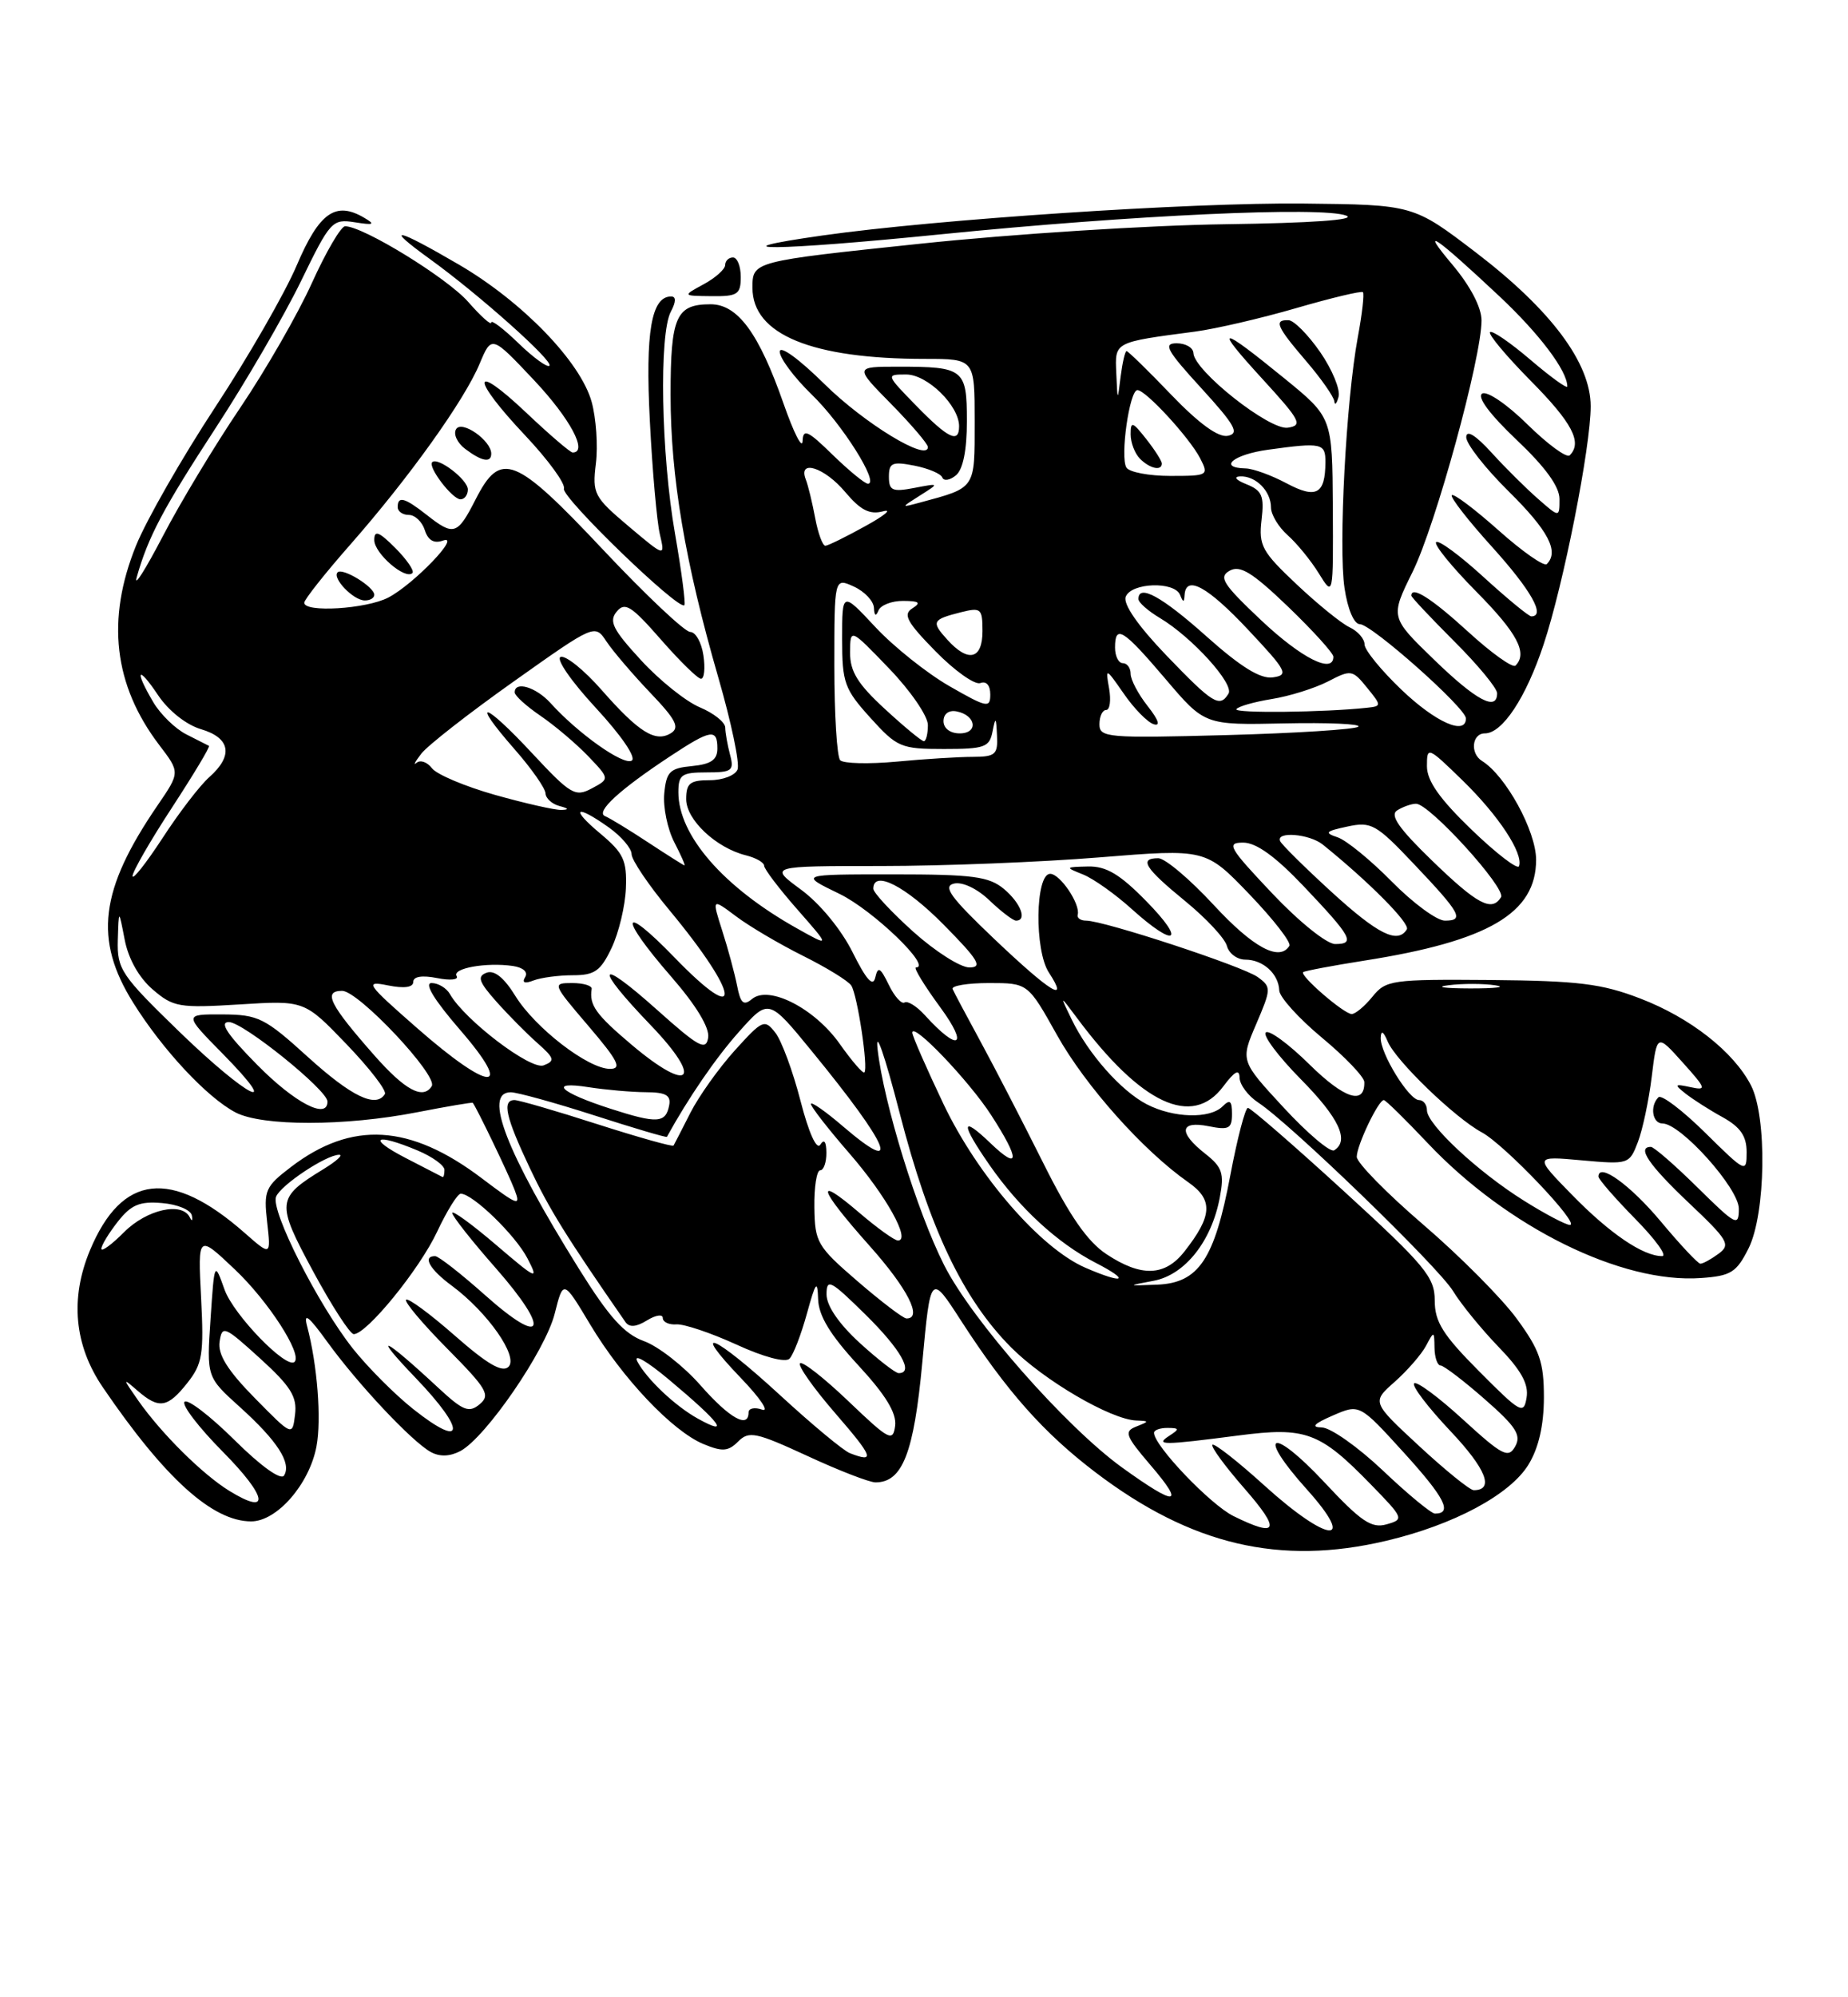 <?xml version="1.0" encoding="UTF-8" standalone="no"?>
<!DOCTYPE svg PUBLIC "-//W3C//DTD SVG 1.1//EN" "http://www.w3.org/Graphics/SVG/1.1/DTD/svg11.dtd" >
<svg xmlns="http://www.w3.org/2000/svg" xmlns:xlink="http://www.w3.org/1999/xlink" version="1.1" viewBox="0 0 237 256">
 <g >
 <path fill="currentColor"
d=" M 177.77 197.49 C 186.44 195.45 193.68 191.57 196.03 187.71 C 197.33 185.58 197.99 182.70 198.00 179.13 C 198.00 174.58 197.47 173.05 194.51 169.01 C 192.59 166.39 187.19 160.96 182.51 156.95 C 177.83 152.93 174.00 149.03 174.00 148.27 C 174.00 146.81 176.77 141.00 177.47 141.00 C 177.70 141.00 180.24 143.49 183.12 146.54 C 193.31 157.31 207.97 164.54 218.14 163.81 C 221.99 163.54 222.70 163.09 224.25 160.00 C 226.46 155.57 226.64 143.14 224.55 139.10 C 222.32 134.79 216.76 130.43 210.33 127.97 C 205.42 126.08 202.40 125.71 191.17 125.61 C 178.48 125.51 177.74 125.61 176.01 127.75 C 175.00 128.99 173.80 129.99 173.34 129.97 C 172.31 129.93 166.63 125.01 167.13 124.60 C 167.34 124.44 170.88 123.77 175.00 123.12 C 190.91 120.62 197.00 117.04 197.00 110.20 C 197.00 106.52 193.11 99.42 190.07 97.54 C 188.50 96.57 188.77 94.00 190.43 94.00 C 192.67 94.00 195.69 89.45 197.95 82.64 C 200.51 74.97 204.00 57.31 204.00 52.07 C 204.00 46.53 198.93 39.74 189.29 32.37 C 181.26 26.24 181.26 26.24 167.11 26.09 C 152.75 25.94 120.07 28.11 105.50 30.18 C 90.98 32.24 99.51 32.16 120.69 30.03 C 145.27 27.56 169.63 26.44 172.66 27.64 C 174.00 28.18 168.19 28.59 157.16 28.74 C 147.44 28.87 129.82 29.99 118.00 31.24 C 96.50 33.50 96.50 33.50 96.50 36.89 C 96.50 42.87 104.10 46.00 118.64 46.00 C 125.00 46.00 125.00 46.00 125.00 54.02 C 125.00 62.74 125.18 62.47 118.00 64.41 C 115.50 65.08 115.50 65.08 118.00 63.50 C 120.50 61.92 120.50 61.92 117.25 62.54 C 114.44 63.08 114.00 62.88 114.00 61.10 C 114.00 59.32 114.43 59.13 117.25 59.68 C 119.04 60.03 120.66 60.71 120.85 61.20 C 121.04 61.69 121.83 61.56 122.60 60.92 C 123.50 60.17 124.00 57.72 124.00 53.98 C 124.00 47.30 123.62 47.00 115.21 47.00 C 109.58 47.00 109.58 47.00 114.29 51.78 C 116.88 54.42 119.00 56.90 119.00 57.30 C 119.00 59.23 110.87 54.29 105.75 49.24 C 102.44 45.97 100.00 44.21 100.00 45.08 C 100.00 45.91 101.84 48.37 104.08 50.55 C 108.00 54.33 112.83 62.00 111.31 62.00 C 110.91 62.00 108.88 60.33 106.79 58.30 C 103.58 55.16 102.99 54.90 102.93 56.55 C 102.88 57.62 101.79 55.46 100.49 51.74 C 97.33 42.70 94.61 39.00 91.13 39.00 C 86.70 39.00 86.00 40.58 86.00 50.59 C 86.00 61.13 87.85 72.06 92.13 86.87 C 93.78 92.57 94.89 97.85 94.59 98.62 C 94.30 99.38 92.70 100.00 91.03 100.00 C 88.49 100.00 88.00 100.39 88.00 102.43 C 88.00 105.07 91.82 108.67 95.66 109.63 C 96.95 109.95 98.00 110.55 98.00 110.97 C 98.00 111.38 99.91 113.90 102.25 116.56 C 106.50 121.40 106.50 121.40 102.15 118.96 C 92.77 113.70 87.00 107.07 87.00 101.55 C 87.00 99.29 87.41 99.00 90.62 99.00 C 93.88 99.00 94.17 98.78 93.63 96.75 C 93.30 95.51 93.02 93.94 93.01 93.26 C 93.01 92.58 91.54 91.41 89.75 90.66 C 87.96 89.91 84.55 87.18 82.18 84.59 C 78.59 80.69 78.06 79.63 79.09 78.39 C 80.14 77.12 80.97 77.64 84.74 81.95 C 87.17 84.73 89.49 87.00 89.90 87.00 C 90.32 87.00 90.46 85.65 90.21 84.00 C 89.97 82.35 89.21 81.00 88.52 81.00 C 87.83 81.00 82.82 76.28 77.38 70.50 C 66.02 58.43 64.21 57.71 61.00 64.00 C 58.66 68.59 58.20 68.73 54.73 66.00 C 51.89 63.77 51.00 63.53 51.00 65.00 C 51.00 65.55 51.64 66.00 52.43 66.00 C 53.22 66.00 54.14 66.88 54.48 67.95 C 54.90 69.26 55.66 69.70 56.80 69.29 C 59.28 68.41 53.08 74.88 49.80 76.59 C 46.98 78.06 38.99 78.55 39.02 77.25 C 39.03 76.84 41.70 73.46 44.97 69.75 C 52.48 61.20 59.56 51.31 61.52 46.60 C 63.05 42.96 63.05 42.96 68.49 48.73 C 73.12 53.65 75.45 58.00 73.44 58.00 C 73.13 58.00 70.43 55.68 67.44 52.85 C 60.42 46.22 60.37 48.42 67.36 55.82 C 70.31 58.95 72.54 62.01 72.32 62.63 C 71.94 63.70 87.04 78.30 87.77 77.57 C 87.95 77.38 87.41 73.24 86.56 68.36 C 84.79 58.24 84.50 42.80 86.04 39.93 C 86.71 38.67 86.72 38.00 86.07 38.00 C 83.53 38.00 82.75 42.55 83.34 53.93 C 83.66 60.29 84.24 66.83 84.62 68.46 C 85.31 71.41 85.31 71.41 80.62 67.46 C 76.17 63.70 75.95 63.29 76.42 59.40 C 76.70 57.14 76.45 53.60 75.88 51.52 C 74.46 46.38 67.01 38.68 58.86 33.92 C 50.75 29.18 49.12 28.86 55.10 33.18 C 61.42 37.74 71.03 46.31 70.46 46.88 C 70.19 47.14 68.40 45.84 66.49 43.99 C 64.57 42.13 63.00 40.94 63.00 41.34 C 63.00 41.74 61.67 40.55 60.04 38.69 C 57.33 35.61 46.57 29.00 44.26 29.00 C 43.73 29.00 41.82 32.26 40.01 36.25 C 38.21 40.24 34.07 47.43 30.83 52.23 C 27.58 57.03 23.10 64.45 20.88 68.73 C 18.65 73.00 17.15 75.38 17.53 74.00 C 18.99 68.82 20.91 65.20 27.68 54.82 C 31.52 48.95 36.42 40.51 38.58 36.08 C 42.35 28.32 42.61 28.04 45.50 28.49 C 47.94 28.88 48.17 28.77 46.72 27.92 C 43.05 25.75 40.95 27.22 38.06 34.00 C 36.54 37.58 31.83 45.76 27.60 52.19 C 23.37 58.63 18.80 66.60 17.45 69.92 C 13.60 79.41 14.58 87.82 20.43 95.50 C 23.10 99.00 23.10 99.00 20.19 103.25 C 12.79 114.07 12.01 120.43 17.10 128.55 C 20.87 134.58 26.56 140.67 30.20 142.58 C 33.61 144.37 44.25 144.37 53.50 142.56 C 57.35 141.81 60.56 141.27 60.63 141.35 C 61.09 141.90 65.24 150.51 65.99 152.49 C 66.83 154.68 66.44 154.54 61.81 151.04 C 52.59 144.06 45.12 143.62 37.31 149.58 C 34.02 152.09 33.80 152.58 34.26 156.63 C 34.75 160.99 34.75 160.99 31.36 158.01 C 21.94 149.74 15.63 150.46 11.54 160.25 C 8.96 166.43 9.52 172.44 13.19 177.82 C 21.13 189.47 27.25 195.00 32.21 195.00 C 35.52 195.00 39.68 190.22 40.59 185.38 C 41.24 181.89 40.70 174.96 39.39 170.00 C 38.90 168.15 39.57 168.67 41.98 172.00 C 45.91 177.42 52.84 184.79 55.25 186.11 C 56.40 186.74 57.70 186.69 59.05 185.98 C 62.32 184.22 69.94 173.12 71.14 168.37 C 72.24 164.01 72.24 164.01 75.68 169.75 C 79.83 176.68 86.24 183.44 90.22 185.09 C 92.64 186.09 93.39 186.04 94.67 184.76 C 96.05 183.38 96.94 183.57 103.54 186.61 C 107.57 188.48 111.50 190.00 112.28 190.00 C 115.74 190.00 117.20 186.25 118.28 174.66 C 119.34 163.22 119.34 163.22 123.24 169.26 C 129.09 178.31 133.84 183.66 140.50 188.72 C 152.76 198.03 164.14 200.71 177.77 197.49 Z  M 48.00 76.24 C 48.00 75.22 43.94 72.73 43.30 73.36 C 42.57 74.09 45.28 76.92 46.75 76.96 C 47.44 76.98 48.00 76.66 48.00 76.24 Z  M 50.70 70.24 C 48.59 68.13 48.00 67.91 48.00 69.22 C 48.00 70.93 51.97 74.36 52.89 73.45 C 53.17 73.17 52.18 71.73 50.70 70.24 Z  M 60.00 62.74 C 60.00 61.48 56.14 58.53 55.43 59.24 C 54.83 59.84 58.01 64.00 59.06 64.00 C 59.58 64.00 60.00 63.43 60.00 62.74 Z  M 63.00 58.15 C 63.00 56.46 59.23 53.82 58.50 55.00 C 58.11 55.62 58.63 56.76 59.65 57.53 C 61.78 59.14 63.00 59.37 63.00 58.15 Z  M 95.00 35.50 C 95.00 34.12 94.55 33.00 94.00 33.00 C 93.45 33.00 93.00 33.44 93.00 33.97 C 93.00 34.50 91.76 35.61 90.25 36.43 C 87.50 37.92 87.50 37.92 91.25 37.96 C 94.59 38.00 95.00 37.73 95.00 35.50 Z  M 158.19 194.32 C 155.23 192.86 148.00 185.29 148.00 183.65 C 148.00 183.29 148.79 183.01 149.75 183.02 C 151.25 183.03 151.28 183.17 150.00 184.00 C 148.05 185.26 149.04 185.26 158.83 183.99 C 167.46 182.87 169.25 183.53 175.82 190.28 C 180.04 194.61 180.09 194.74 177.82 195.38 C 175.89 195.93 174.55 195.02 169.84 189.98 C 163.06 182.73 161.01 183.57 167.60 190.90 C 174.12 198.16 170.32 197.80 162.13 190.38 C 158.71 187.28 155.72 184.95 155.49 185.18 C 155.25 185.41 157.11 187.94 159.61 190.80 C 164.30 196.17 163.91 197.14 158.19 194.32 Z  M 177.37 188.50 C 174.17 185.47 170.64 182.98 169.52 182.96 C 168.08 182.93 168.49 182.49 170.93 181.43 C 174.36 179.94 174.36 179.94 180.07 186.22 C 185.29 191.96 186.33 194.00 184.03 194.00 C 183.56 194.00 180.56 191.53 177.37 188.50 Z  M 29.43 191.10 C 26.00 189.00 20.70 183.75 17.72 179.50 C 15.71 176.62 15.70 176.57 17.64 178.25 C 20.39 180.63 21.49 180.46 24.03 177.25 C 25.96 174.81 26.16 173.58 25.79 166.36 C 25.37 158.21 25.37 158.21 30.12 162.71 C 34.40 166.76 38.79 173.55 37.78 174.55 C 36.77 175.56 29.96 168.54 28.80 165.30 C 27.50 161.66 27.50 161.66 27.00 169.08 C 26.50 176.50 26.50 176.50 30.77 180.35 C 35.58 184.69 37.41 187.53 36.43 189.12 C 36.03 189.77 33.47 187.94 30.07 184.57 C 26.95 181.48 24.06 179.27 23.67 179.67 C 23.27 180.06 25.48 182.95 28.57 186.07 C 34.30 191.86 34.72 194.35 29.43 191.10 Z  M 143.91 188.10 C 136.68 182.88 124.63 169.19 121.08 162.15 C 117.62 155.31 113.33 141.39 112.55 134.50 C 112.23 131.68 113.46 135.22 115.37 142.63 C 119.18 157.42 123.49 166.48 129.66 172.69 C 133.88 176.93 142.45 181.94 145.72 182.07 C 147.42 182.14 147.42 182.17 145.71 182.85 C 144.13 183.47 144.33 184.03 147.54 187.78 C 152.05 193.04 150.91 193.14 143.91 188.10 Z  M 182.02 185.36 C 175.92 179.71 175.92 179.71 178.87 177.11 C 180.49 175.67 182.29 173.60 182.88 172.50 C 183.91 170.56 183.94 170.57 183.97 172.75 C 183.99 173.99 184.34 175.01 184.75 175.02 C 185.16 175.03 187.71 176.97 190.40 179.33 C 194.42 182.84 195.13 183.94 194.32 185.39 C 193.44 186.96 192.70 186.58 187.63 181.95 C 184.50 179.08 181.67 176.99 181.36 177.31 C 181.04 177.63 183.12 180.36 185.98 183.39 C 190.60 188.27 191.68 191.00 189.00 191.00 C 188.51 191.00 185.37 188.46 182.02 185.36 Z  M 109.00 186.26 C 108.17 185.94 104.15 182.60 100.06 178.84 C 91.62 171.08 88.31 169.63 95.04 176.65 C 97.49 179.20 98.71 181.01 97.75 180.68 C 96.79 180.34 96.00 180.50 96.00 181.03 C 96.00 183.16 93.55 181.78 89.83 177.55 C 87.68 175.10 84.42 172.56 82.60 171.90 C 80.05 170.98 78.11 168.82 74.23 162.60 C 64.88 147.59 61.95 140.00 65.50 140.00 C 66.32 140.00 71.14 141.33 76.21 142.96 C 81.27 144.59 85.46 145.83 85.53 145.71 C 88.29 140.70 91.80 135.58 94.78 132.24 C 98.58 127.97 98.58 127.97 104.12 134.74 C 114.09 146.91 115.78 150.92 108.17 144.42 C 105.88 142.45 104.00 141.14 104.00 141.50 C 104.00 141.86 106.22 144.71 108.93 147.83 C 113.64 153.25 116.85 159.00 115.16 159.00 C 114.72 159.00 112.48 157.39 110.18 155.42 C 104.38 150.46 104.97 152.33 111.50 159.66 C 116.41 165.16 118.37 169.02 116.25 168.99 C 115.84 168.99 113.03 166.85 110.00 164.24 C 104.80 159.76 104.50 159.24 104.44 154.75 C 104.40 152.14 104.74 150.00 105.19 150.00 C 105.63 150.00 105.99 148.99 105.98 147.75 C 105.97 146.31 105.69 145.94 105.20 146.72 C 104.73 147.44 103.72 145.20 102.66 141.09 C 101.69 137.32 100.24 133.40 99.44 132.37 C 98.05 130.59 97.80 130.70 94.24 134.63 C 92.18 136.91 89.62 140.51 88.54 142.63 C 87.46 144.76 86.49 146.65 86.38 146.83 C 86.27 147.01 81.86 145.77 76.58 144.08 C 71.30 142.38 66.53 141.00 65.99 141.00 C 64.36 141.00 64.85 143.17 67.95 149.72 C 70.43 154.97 72.61 158.49 80.22 169.46 C 80.71 170.16 81.60 170.09 82.97 169.24 C 84.09 168.55 85.00 168.41 85.00 168.93 C 85.00 169.45 85.79 169.82 86.75 169.75 C 87.71 169.68 91.17 170.84 94.43 172.33 C 97.91 173.93 100.72 174.68 101.25 174.15 C 101.74 173.66 102.74 171.06 103.48 168.38 C 104.61 164.28 104.84 163.98 104.92 166.50 C 104.98 168.64 106.46 171.08 110.05 174.97 C 113.59 178.80 115.00 181.12 114.80 182.74 C 114.52 184.85 114.04 184.60 108.82 179.61 C 105.70 176.63 102.90 174.43 102.60 174.74 C 102.30 175.04 104.33 177.92 107.12 181.14 C 112.00 186.77 112.28 187.53 109.00 186.26 Z  M 32.66 179.18 C 29.19 175.65 27.92 173.61 28.16 171.98 C 28.48 169.83 28.77 169.95 33.34 174.10 C 37.29 177.69 38.12 179.02 37.84 181.30 C 37.50 184.10 37.50 184.10 32.66 179.18 Z  M 53.00 180.61 C 50.66 178.76 47.19 175.28 45.27 172.87 C 40.83 167.28 34.71 155.21 35.40 153.40 C 35.97 151.91 41.84 148.01 43.50 148.01 C 44.05 148.01 43.15 148.83 41.50 149.84 C 35.43 153.55 35.38 154.10 40.16 162.96 C 42.55 167.38 44.89 171.00 45.37 171.00 C 47.03 171.00 53.80 162.70 56.06 157.87 C 57.32 155.19 58.68 153.00 59.09 153.00 C 60.62 153.00 66.12 158.33 67.65 161.30 C 69.13 164.15 68.85 164.03 63.62 159.56 C 60.53 156.92 58.00 155.08 58.00 155.47 C 58.00 155.87 60.51 159.06 63.59 162.55 C 70.66 170.61 69.81 172.77 62.23 166.02 C 59.13 163.26 56.24 161.00 55.80 161.00 C 54.14 161.00 55.10 162.70 57.94 164.79 C 62.53 168.19 66.52 173.88 65.22 175.18 C 64.43 175.97 62.52 174.87 58.34 171.20 C 55.15 168.40 52.34 166.33 52.08 166.59 C 51.82 166.84 54.20 169.67 57.36 172.86 C 62.47 178.02 62.93 178.81 61.51 179.99 C 60.14 181.13 59.39 180.83 56.21 177.88 C 49.10 171.27 47.54 170.61 53.35 176.66 C 59.83 183.42 59.61 185.85 53.00 180.61 Z  M 89.50 181.83 C 86.62 180.24 82.98 176.81 81.75 174.53 C 81.15 173.41 82.93 174.43 85.84 176.87 C 92.40 182.36 93.74 184.18 89.50 181.83 Z  M 189.70 175.77 C 185.04 171.09 184.00 169.43 184.00 166.69 C 184.00 163.69 182.78 162.22 172.34 152.67 C 165.92 146.80 160.39 142.00 160.04 142.00 C 159.70 142.00 158.68 145.90 157.78 150.66 C 155.75 161.43 153.73 164.44 148.40 164.66 C 144.50 164.81 144.50 164.81 147.96 164.16 C 151.97 163.40 155.39 159.09 156.44 153.46 C 157.02 150.38 156.75 149.59 154.56 147.87 C 151.09 145.14 151.28 143.61 155.00 144.35 C 157.60 144.87 158.00 144.66 158.00 142.77 C 158.00 141.08 157.73 140.87 156.80 141.80 C 155.16 143.44 150.50 143.31 147.07 141.54 C 143.77 139.83 139.57 135.08 137.42 130.63 C 135.90 127.50 135.90 127.50 138.14 130.50 C 146.36 141.53 152.90 144.59 156.88 139.25 C 158.35 137.29 158.95 136.97 158.97 138.13 C 158.99 139.03 160.06 140.46 161.35 141.31 C 165.48 144.01 184.43 162.34 186.35 165.48 C 187.36 167.14 189.99 170.36 192.18 172.63 C 195.08 175.62 196.07 177.40 195.78 179.13 C 195.42 181.34 195.02 181.12 189.70 175.77 Z  M 110.25 172.12 C 107.58 169.67 106.00 167.37 106.00 165.90 C 106.00 163.81 106.51 164.08 111.00 168.50 C 115.52 172.95 117.25 176.00 115.25 176.00 C 114.84 176.00 112.59 174.25 110.25 172.12 Z  M 139.18 162.48 C 133.43 159.98 125.40 150.72 121.01 141.53 C 118.81 136.90 117.00 132.78 117.00 132.36 C 117.00 130.92 124.27 138.52 127.13 142.95 C 130.84 148.69 130.78 150.13 127.00 146.50 C 123.21 142.87 123.17 143.95 126.90 149.32 C 130.74 154.84 135.59 159.31 140.50 161.85 C 145.07 164.20 144.16 164.64 139.18 162.48 Z  M 141.90 160.75 C 139.45 159.13 137.17 155.84 133.76 149.00 C 131.15 143.78 127.55 136.81 125.76 133.52 C 123.97 130.23 122.35 127.19 122.17 126.77 C 121.98 126.35 124.08 126.00 126.83 126.00 C 131.83 126.00 131.83 126.00 135.56 132.67 C 139.21 139.19 146.62 147.50 152.39 151.53 C 155.61 153.78 155.50 155.83 151.89 160.42 C 149.39 163.60 146.35 163.70 141.90 160.75 Z  M 213.00 156.57 C 209.07 151.87 205.00 148.94 205.00 150.81 C 205.00 151.15 207.12 153.58 209.71 156.22 C 212.30 158.85 213.86 161.00 213.16 161.00 C 210.71 161.00 206.45 158.10 201.62 153.16 C 196.74 148.17 196.74 148.17 202.84 148.72 C 208.85 149.26 208.96 149.23 210.05 146.39 C 210.66 144.80 211.46 141.03 211.83 138.00 C 212.50 132.50 212.50 132.50 215.79 136.17 C 218.83 139.55 218.91 139.80 216.79 139.34 C 214.74 138.90 214.67 138.99 216.18 140.18 C 217.10 140.90 219.23 142.27 220.93 143.20 C 223.21 144.47 224.00 145.62 224.00 147.67 C 224.00 150.37 223.89 150.32 218.69 145.19 C 215.77 142.31 213.07 140.26 212.69 140.64 C 211.56 141.77 211.91 144.00 213.21 144.00 C 215.55 144.00 223.00 152.31 223.00 154.92 C 223.00 157.26 222.64 157.07 217.72 152.22 C 214.81 149.35 212.11 147.00 211.72 147.00 C 209.88 147.00 211.45 149.31 216.57 154.16 C 221.66 158.97 221.99 159.54 220.38 160.71 C 219.41 161.42 218.37 161.99 218.06 161.97 C 217.75 161.96 215.47 159.53 213.00 156.57 Z  M 13.00 160.06 C 13.00 159.62 13.95 158.06 15.11 156.58 C 16.82 154.41 17.92 153.95 20.79 154.20 C 22.74 154.36 24.46 155.07 24.60 155.78 C 24.74 156.48 24.62 156.59 24.34 156.03 C 23.34 154.00 18.82 155.02 15.92 157.92 C 14.32 159.53 13.00 160.49 13.00 160.06 Z  M 195.45 153.90 C 189.54 150.21 183.00 144.11 183.00 142.30 C 183.00 141.58 182.54 141.00 181.99 141.00 C 180.69 141.00 176.99 134.98 177.07 133.00 C 177.11 132.01 177.42 132.19 177.97 133.50 C 179.01 135.97 186.60 143.29 190.04 145.14 C 192.95 146.70 202.76 157.00 201.33 157.00 C 200.82 157.00 198.17 155.61 195.45 153.90 Z  M 52.00 148.41 C 47.02 145.83 48.08 145.17 53.53 147.45 C 55.44 148.25 57.00 149.37 57.00 149.95 C 57.00 150.53 56.89 150.94 56.75 150.86 C 56.61 150.79 54.48 149.68 52.00 148.41 Z  M 164.64 141.98 C 159.08 135.97 159.08 135.97 161.10 131.27 C 163.04 126.74 163.05 126.51 161.31 125.24 C 159.44 123.87 141.58 118.00 139.29 118.00 C 138.58 118.00 138.10 117.66 138.21 117.25 C 138.59 115.91 135.96 112.00 134.68 112.00 C 132.77 112.00 132.64 121.81 134.52 124.66 C 137.17 128.71 134.74 127.21 127.50 120.34 C 121.89 115.00 120.87 113.60 122.35 113.25 C 123.43 113.00 125.33 113.90 126.90 115.41 C 128.39 116.83 129.92 118.00 130.30 118.00 C 131.77 118.00 130.90 115.74 128.75 113.94 C 126.82 112.34 124.78 112.07 114.50 112.07 C 102.50 112.07 102.50 112.07 107.66 114.57 C 111.94 116.64 119.59 124.00 117.47 124.00 C 117.12 124.00 118.53 126.31 120.60 129.13 C 124.31 134.19 122.92 134.88 118.61 130.12 C 117.58 128.98 116.41 128.25 116.01 128.49 C 115.62 128.74 114.70 127.71 113.98 126.22 C 112.89 123.98 112.59 123.82 112.25 125.29 C 111.96 126.55 111.11 125.60 109.35 122.07 C 107.89 119.14 105.15 115.81 102.73 114.03 C 98.61 111.00 98.61 111.00 113.02 111.00 C 120.95 111.00 133.55 110.50 141.03 109.89 C 154.63 108.79 154.63 108.79 160.23 114.62 C 163.31 117.83 165.62 120.80 165.36 121.23 C 164.09 123.28 160.71 121.46 155.66 116.00 C 152.61 112.70 149.41 110.00 148.55 110.00 C 146.02 110.00 146.82 111.27 152.00 115.50 C 154.69 117.70 157.10 120.28 157.35 121.25 C 157.61 122.21 158.66 123.00 159.71 123.00 C 161.98 123.00 163.98 124.82 164.06 126.95 C 164.09 127.80 166.56 130.53 169.53 133.00 C 172.51 135.47 174.96 138.04 174.97 138.69 C 175.04 141.69 172.41 140.84 167.93 136.43 C 165.24 133.78 162.72 131.94 162.33 132.34 C 161.94 132.73 163.95 135.41 166.81 138.31 C 171.73 143.29 173.10 146.20 171.10 147.44 C 170.61 147.74 167.70 145.29 164.64 141.98 Z  M 147.00 115.50 C 143.62 112.05 141.87 111.01 139.54 111.06 C 136.58 111.13 136.56 111.15 138.91 112.09 C 140.23 112.62 143.05 114.62 145.16 116.53 C 150.76 121.58 152.19 120.78 147.00 115.50 Z  M 78.30 142.11 C 71.75 140.00 70.24 138.52 75.50 139.35 C 77.70 139.69 81.00 139.98 82.82 139.99 C 85.38 140.00 86.07 140.38 85.82 141.67 C 85.38 143.97 84.28 144.04 78.30 142.11 Z  M 33.00 136.50 C 29.14 132.59 28.08 131.00 29.35 131.00 C 31.17 131.00 42.00 139.72 42.00 141.19 C 42.00 143.55 37.80 141.36 33.00 136.50 Z  M 39.50 135.49 C 33.95 130.45 33.13 130.05 28.54 130.02 C 23.58 130.00 23.58 130.00 28.50 135.00 C 36.46 143.08 31.76 140.72 23.01 132.25 C 15.52 124.99 15.01 124.23 15.11 120.50 C 15.23 116.50 15.23 116.50 15.99 120.44 C 16.46 122.89 17.82 125.31 19.58 126.82 C 22.22 129.09 22.97 129.22 30.73 128.74 C 39.04 128.22 39.04 128.22 44.44 133.84 C 47.41 136.93 49.62 139.80 49.36 140.23 C 48.22 142.06 45.10 140.56 39.50 135.49 Z  M 47.99 135.25 C 42.26 128.75 41.39 127.00 43.88 127.00 C 45.98 127.00 56.20 137.87 55.37 139.21 C 54.27 140.99 51.94 139.74 47.99 135.25 Z  M 53.50 131.78 C 46.97 126.06 46.72 125.69 49.75 126.30 C 51.84 126.72 53.00 126.56 53.00 125.85 C 53.00 125.16 54.13 124.98 56.05 125.36 C 57.73 125.70 58.86 125.58 58.56 125.10 C 57.95 124.11 62.36 123.32 65.76 123.81 C 67.11 124.01 67.75 124.59 67.35 125.24 C 66.91 125.96 67.28 126.11 68.42 125.67 C 69.38 125.30 71.65 125.00 73.47 125.00 C 76.26 125.00 77.03 124.46 78.44 121.49 C 79.36 119.55 80.18 116.12 80.27 113.85 C 80.41 110.28 79.97 109.34 77.01 106.86 C 73.05 103.56 73.80 103.01 78.10 106.07 C 79.69 107.21 81.00 108.74 81.00 109.48 C 81.00 110.22 83.18 113.45 85.85 116.66 C 94.96 127.63 95.41 131.92 86.48 122.70 C 79.59 115.59 79.29 117.38 86.07 125.17 C 89.29 128.87 91.02 131.73 90.82 133.00 C 90.54 134.72 89.62 134.22 84.25 129.42 C 76.55 122.54 76.08 123.73 83.46 131.41 C 90.26 138.49 88.55 140.27 81.04 133.94 C 76.41 130.03 75.55 128.84 75.88 126.75 C 75.95 126.34 74.82 126.00 73.38 126.00 C 70.80 126.00 70.84 126.09 75.46 131.50 C 79.28 135.97 79.79 137.00 78.23 137.00 C 75.43 137.00 68.63 131.76 66.09 127.65 C 64.64 125.30 63.39 124.30 62.39 124.68 C 61.16 125.15 61.41 125.85 63.66 128.38 C 65.19 130.10 67.56 132.49 68.93 133.70 C 71.11 135.63 71.21 135.98 69.72 136.55 C 68.07 137.19 59.58 130.73 57.70 127.41 C 57.26 126.64 56.20 126.00 55.35 126.00 C 54.36 126.00 55.67 128.15 59.00 132.00 C 66.06 140.15 62.90 140.02 53.50 131.78 Z  M 107.71 133.82 C 104.49 129.25 98.62 126.24 96.45 128.04 C 95.36 128.95 94.97 128.61 94.53 126.34 C 94.22 124.78 93.37 121.61 92.63 119.31 C 91.29 115.12 91.29 115.12 94.40 117.45 C 96.10 118.73 99.97 121.01 103.00 122.52 C 106.03 124.03 108.81 125.74 109.18 126.33 C 109.97 127.57 111.38 136.97 110.85 137.45 C 110.66 137.63 109.25 136.00 107.71 133.82 Z  M 185.77 126.28 C 187.57 126.05 190.27 126.06 191.77 126.29 C 193.27 126.51 191.80 126.70 188.50 126.69 C 185.20 126.68 183.97 126.50 185.77 126.28 Z  M 117.11 119.41 C 114.30 116.88 112.00 114.41 112.00 113.91 C 112.00 111.46 116.12 113.56 121.00 118.50 C 125.49 123.04 126.06 124.00 124.32 124.00 C 123.16 124.00 119.92 121.93 117.11 119.41 Z  M 163.15 114.50 C 157.59 108.62 157.23 108.00 159.44 108.00 C 161.11 108.00 163.57 109.78 167.19 113.59 C 173.36 120.09 173.86 121.00 171.23 121.00 C 170.15 121.00 166.59 118.14 163.15 114.50 Z  M 170.74 114.30 C 167.31 111.16 164.35 108.24 164.17 107.80 C 163.63 106.52 167.93 106.88 169.64 108.25 C 175.55 113.01 180.88 118.38 180.42 119.12 C 179.25 121.02 176.72 119.76 170.74 114.30 Z  M 178.50 113.00 C 175.79 110.25 172.66 107.69 171.54 107.32 C 169.80 106.74 169.98 106.54 172.80 105.94 C 175.86 105.28 176.49 105.63 181.30 110.71 C 187.33 117.06 187.85 118.00 185.30 118.00 C 184.27 118.00 181.21 115.75 178.50 113.00 Z  M 183.68 110.33 C 179.39 106.18 178.21 104.48 179.18 103.87 C 179.91 103.41 181.00 103.02 181.60 103.02 C 183.31 102.99 193.20 113.87 192.50 115.00 C 191.32 116.91 189.47 115.93 183.68 110.33 Z  M 17.00 112.28 C 17.00 111.72 19.27 107.77 22.05 103.52 C 24.83 99.26 26.97 95.70 26.80 95.60 C 26.64 95.51 25.34 94.85 23.92 94.14 C 22.50 93.43 20.59 91.57 19.67 90.02 C 17.20 85.84 17.64 85.17 20.27 89.10 C 21.60 91.09 23.88 92.90 25.77 93.46 C 29.56 94.58 29.95 96.85 26.85 99.60 C 25.66 100.64 22.96 104.16 20.85 107.41 C 18.73 110.65 17.00 112.85 17.00 112.28 Z  M 188.75 106.37 C 184.62 102.39 183.00 100.09 183.00 98.21 C 183.00 95.64 183.10 95.68 187.58 100.04 C 192.19 104.53 195.39 109.38 194.81 111.02 C 194.64 111.50 191.91 109.41 188.75 106.37 Z  M 83.10 107.96 C 80.69 106.37 78.21 104.86 77.60 104.61 C 76.33 104.08 79.44 101.22 85.95 96.93 C 91.18 93.48 92.00 93.35 92.00 95.94 C 92.00 97.39 91.19 97.95 88.75 98.19 C 85.91 98.46 85.46 98.90 85.19 101.69 C 85.02 103.44 85.60 106.25 86.47 107.94 C 87.34 109.62 87.93 110.97 87.78 110.92 C 87.62 110.88 85.52 109.55 83.10 107.96 Z  M 63.50 101.89 C 59.65 100.80 56.01 99.27 55.40 98.47 C 54.80 97.68 53.91 97.36 53.43 97.77 C 52.96 98.17 53.22 97.65 54.03 96.60 C 54.83 95.56 60.17 91.39 65.89 87.34 C 76.29 79.97 76.29 79.97 77.79 82.24 C 78.62 83.48 81.14 86.43 83.39 88.79 C 86.68 92.23 87.21 93.25 86.05 93.97 C 84.06 95.20 81.94 93.88 77.14 88.42 C 74.91 85.88 72.55 83.98 71.90 84.20 C 71.25 84.42 73.25 87.32 76.40 90.72 C 79.70 94.29 81.63 97.11 81.02 97.49 C 79.96 98.15 74.12 94.01 70.60 90.11 C 68.74 88.06 65.99 87.24 66.01 88.75 C 66.01 89.16 67.50 90.51 69.32 91.75 C 71.14 92.99 73.88 95.31 75.42 96.91 C 78.20 99.82 78.20 99.82 75.90 101.05 C 73.77 102.19 73.19 101.85 68.24 96.54 C 62.02 89.85 60.22 89.45 66.00 96.04 C 68.15 98.49 69.93 101.03 69.96 101.68 C 69.98 102.32 70.79 103.06 71.75 103.31 C 72.94 103.62 73.02 103.78 72.00 103.81 C 71.17 103.84 67.35 102.97 63.50 101.89 Z  M 107.75 97.44 C 107.34 97.02 107.00 91.58 107.00 85.35 C 107.00 74.04 107.00 74.04 109.50 75.18 C 110.88 75.81 112.04 77.04 112.08 77.91 C 112.13 78.94 112.33 79.06 112.66 78.25 C 112.94 77.56 114.37 77.01 115.83 77.02 C 117.90 77.03 118.16 77.24 117.00 77.98 C 115.77 78.75 116.31 79.74 119.98 83.48 C 122.44 85.99 125.03 87.82 125.73 87.55 C 126.49 87.26 127.00 87.84 127.00 89.01 C 127.00 90.79 126.58 90.71 121.75 87.94 C 118.86 86.28 114.59 82.87 112.25 80.36 C 108.00 75.81 108.00 75.81 108.00 81.90 C 108.00 87.50 108.29 88.32 111.62 92.00 C 115.05 95.79 115.53 96.00 121.05 96.00 C 126.28 96.00 126.90 95.78 127.29 93.75 C 127.67 91.82 127.75 91.89 127.86 94.25 C 127.99 96.71 127.66 97.00 124.75 97.01 C 122.96 97.01 118.58 97.28 115.00 97.62 C 111.42 97.95 108.16 97.87 107.75 97.44 Z  M 113.48 90.87 C 109.99 87.66 109.00 86.05 109.02 83.62 C 109.04 80.50 109.04 80.50 114.02 85.68 C 116.76 88.52 119.00 91.78 119.00 92.93 C 119.00 94.07 118.76 95.00 118.48 95.00 C 118.19 95.00 115.94 93.14 113.48 90.87 Z  M 141.00 92.83 C 141.00 91.82 141.39 91.00 141.86 91.00 C 142.34 91.00 142.50 89.76 142.24 88.25 C 141.76 85.55 141.79 85.56 144.13 88.92 C 145.43 90.81 147.15 92.56 147.94 92.82 C 148.86 93.12 148.60 92.30 147.19 90.51 C 145.98 88.98 145.00 87.12 145.00 86.37 C 145.00 85.61 144.55 85.00 144.00 85.00 C 143.45 85.00 143.00 84.10 143.00 83.00 C 143.00 79.98 144.03 80.63 149.50 87.06 C 154.50 92.94 154.50 92.94 164.70 92.72 C 170.31 92.60 174.59 92.79 174.20 93.14 C 173.82 93.49 166.19 93.98 157.25 94.22 C 142.01 94.63 141.00 94.54 141.00 92.83 Z  M 121.00 92.43 C 121.00 91.50 121.68 90.99 122.67 91.18 C 125.18 91.66 125.52 94.00 123.08 94.00 C 121.85 94.00 121.00 93.35 121.00 92.43 Z  M 179.75 88.42 C 177.14 85.93 175.00 83.31 175.00 82.60 C 175.00 81.89 174.14 80.90 173.08 80.40 C 172.03 79.91 168.96 77.42 166.27 74.88 C 161.84 70.71 161.41 69.92 161.79 66.64 C 162.15 63.56 161.86 62.87 159.86 62.07 C 158.48 61.52 158.15 61.10 159.05 61.06 C 161.05 60.98 163.00 62.95 163.00 65.05 C 163.00 65.95 163.96 67.55 165.14 68.60 C 166.32 69.64 168.12 71.85 169.14 73.50 C 170.99 76.50 170.99 76.50 170.93 65.00 C 170.86 53.50 170.86 53.50 164.72 48.50 C 156.28 41.62 155.56 41.65 161.91 48.58 C 166.79 53.91 167.11 54.53 165.15 54.82 C 162.81 55.17 153.13 47.52 153.05 45.25 C 153.02 44.56 152.05 44.00 150.90 44.00 C 149.13 44.00 149.63 44.91 154.06 49.75 C 158.40 54.50 158.99 55.56 157.46 55.86 C 156.25 56.10 153.77 54.30 150.22 50.61 C 147.26 47.52 144.67 45.00 144.48 45.00 C 144.29 45.00 143.95 46.46 143.72 48.25 C 143.32 51.50 143.32 51.50 143.16 47.83 C 142.98 43.79 142.82 43.88 153.28 42.50 C 155.90 42.15 161.74 40.80 166.24 39.49 C 170.75 38.18 174.60 37.26 174.79 37.45 C 174.98 37.65 174.69 40.25 174.13 43.24 C 172.63 51.37 171.64 70.09 172.43 75.37 C 172.83 78.08 173.65 80.00 174.39 80.00 C 175.89 80.00 188.00 90.75 188.00 92.08 C 188.00 94.31 184.12 92.59 179.75 88.42 Z  M 169.31 45.13 C 167.76 42.90 165.94 41.06 165.25 41.04 C 163.34 40.98 163.70 41.84 167.50 46.27 C 169.43 48.52 171.05 50.84 171.12 51.43 C 171.18 52.02 171.43 51.75 171.67 50.84 C 171.91 49.93 170.85 47.36 169.31 45.13 Z  M 158.56 90.90 C 158.78 90.55 160.81 89.97 163.08 89.60 C 165.35 89.24 168.60 88.22 170.30 87.35 C 173.26 85.81 173.45 85.84 175.31 88.13 C 177.18 90.43 177.19 90.51 175.37 90.71 C 169.90 91.31 158.23 91.44 158.56 90.90 Z  M 149.57 83.99 C 145.94 80.21 144.01 77.42 144.37 76.49 C 145.06 74.67 150.63 74.48 151.34 76.25 C 151.74 77.25 151.86 77.25 151.92 76.25 C 152.09 73.65 154.89 75.19 160.10 80.75 C 165.05 86.02 165.31 86.53 163.24 86.82 C 161.65 87.05 159.14 85.50 154.74 81.58 C 149.00 76.45 146.00 74.81 146.00 76.78 C 146.00 77.22 147.24 78.31 148.75 79.21 C 152.86 81.66 158.32 87.67 157.55 88.91 C 156.42 90.75 155.55 90.21 149.57 83.99 Z  M 183.89 84.53 C 178.29 79.11 178.29 79.11 181.16 73.30 C 184.12 67.31 190.00 45.87 190.00 41.07 C 190.00 39.40 188.57 36.67 186.27 33.93 C 181.95 28.81 183.97 30.17 192.32 38.00 C 197.44 42.81 201.00 47.53 201.00 49.53 C 201.00 49.87 198.88 48.34 196.29 46.13 C 193.69 43.91 191.36 42.31 191.09 42.57 C 190.83 42.84 193.18 45.64 196.31 48.81 C 201.64 54.19 202.96 56.71 201.31 58.36 C 200.93 58.74 198.50 56.96 195.90 54.41 C 193.28 51.82 190.70 50.07 190.08 50.45 C 189.39 50.88 191.08 53.13 194.48 56.36 C 198.17 59.85 200.00 62.36 200.00 63.96 C 200.00 66.35 200.00 66.35 197.25 63.94 C 195.74 62.62 193.05 59.96 191.29 58.02 C 189.22 55.75 188.06 55.05 188.04 56.03 C 188.02 56.88 190.47 60.01 193.50 63.00 C 198.57 68.01 199.98 70.69 198.37 72.30 C 198.02 72.64 195.24 70.70 192.19 67.98 C 189.13 65.26 186.44 63.23 186.19 63.47 C 185.95 63.71 188.28 66.71 191.38 70.13 C 196.34 75.62 198.26 79.00 196.39 79.00 C 196.05 79.00 193.30 76.73 190.26 73.96 C 187.23 71.19 184.49 69.17 184.18 69.49 C 183.87 69.80 186.18 72.64 189.31 75.81 C 194.59 81.14 195.95 83.71 194.36 85.31 C 194.01 85.66 191.27 83.71 188.28 80.97 C 183.59 76.69 181.00 75.04 181.00 76.35 C 181.00 76.54 183.47 79.17 186.50 82.20 C 189.53 85.22 192.00 88.21 192.00 88.85 C 192.00 91.22 189.33 89.80 183.89 84.53 Z  M 161.75 79.51 C 156.82 74.86 156.25 73.96 157.70 73.15 C 159.04 72.40 160.60 73.36 165.20 77.77 C 168.39 80.84 171.00 83.72 171.00 84.17 C 171.00 86.43 166.91 84.37 161.75 79.51 Z  M 121.49 81.99 C 119.40 79.68 119.53 79.41 123.25 78.47 C 125.81 77.83 126.00 78.00 126.00 80.89 C 126.00 84.52 124.18 84.97 121.49 81.99 Z  M 104.55 66.43 C 104.18 64.46 103.64 62.21 103.33 61.43 C 102.33 58.81 105.76 59.92 108.40 63.07 C 110.36 65.40 111.53 65.99 113.24 65.54 C 114.48 65.21 113.47 66.06 111.00 67.42 C 108.53 68.79 106.21 69.93 105.86 69.95 C 105.51 69.98 104.92 68.39 104.55 66.43 Z  M 165.00 61.95 C 163.07 60.92 160.71 60.06 159.75 60.04 C 156.13 59.96 158.18 58.25 162.64 57.64 C 169.52 56.69 170.00 56.80 169.98 59.25 C 169.96 63.35 168.80 63.97 165.00 61.95 Z  M 144.46 59.93 C 143.63 58.60 144.85 50.00 145.87 50.00 C 146.94 50.00 152.56 56.11 153.92 58.75 C 155.04 60.94 154.93 61.00 150.09 61.00 C 147.36 61.00 144.82 60.52 144.46 59.93 Z  M 149.00 59.41 C 149.00 59.08 148.10 57.67 147.00 56.27 C 145.23 54.03 145.00 53.95 145.00 55.67 C 145.00 56.73 145.54 58.14 146.20 58.80 C 147.47 60.07 149.00 60.40 149.00 59.41 Z  M 117.50 52.00 C 113.60 48.00 113.60 48.00 116.22 48.00 C 118.93 48.00 123.00 51.99 123.00 54.63 C 123.00 56.88 121.62 56.22 117.50 52.00 Z "/>
</g>
</svg>